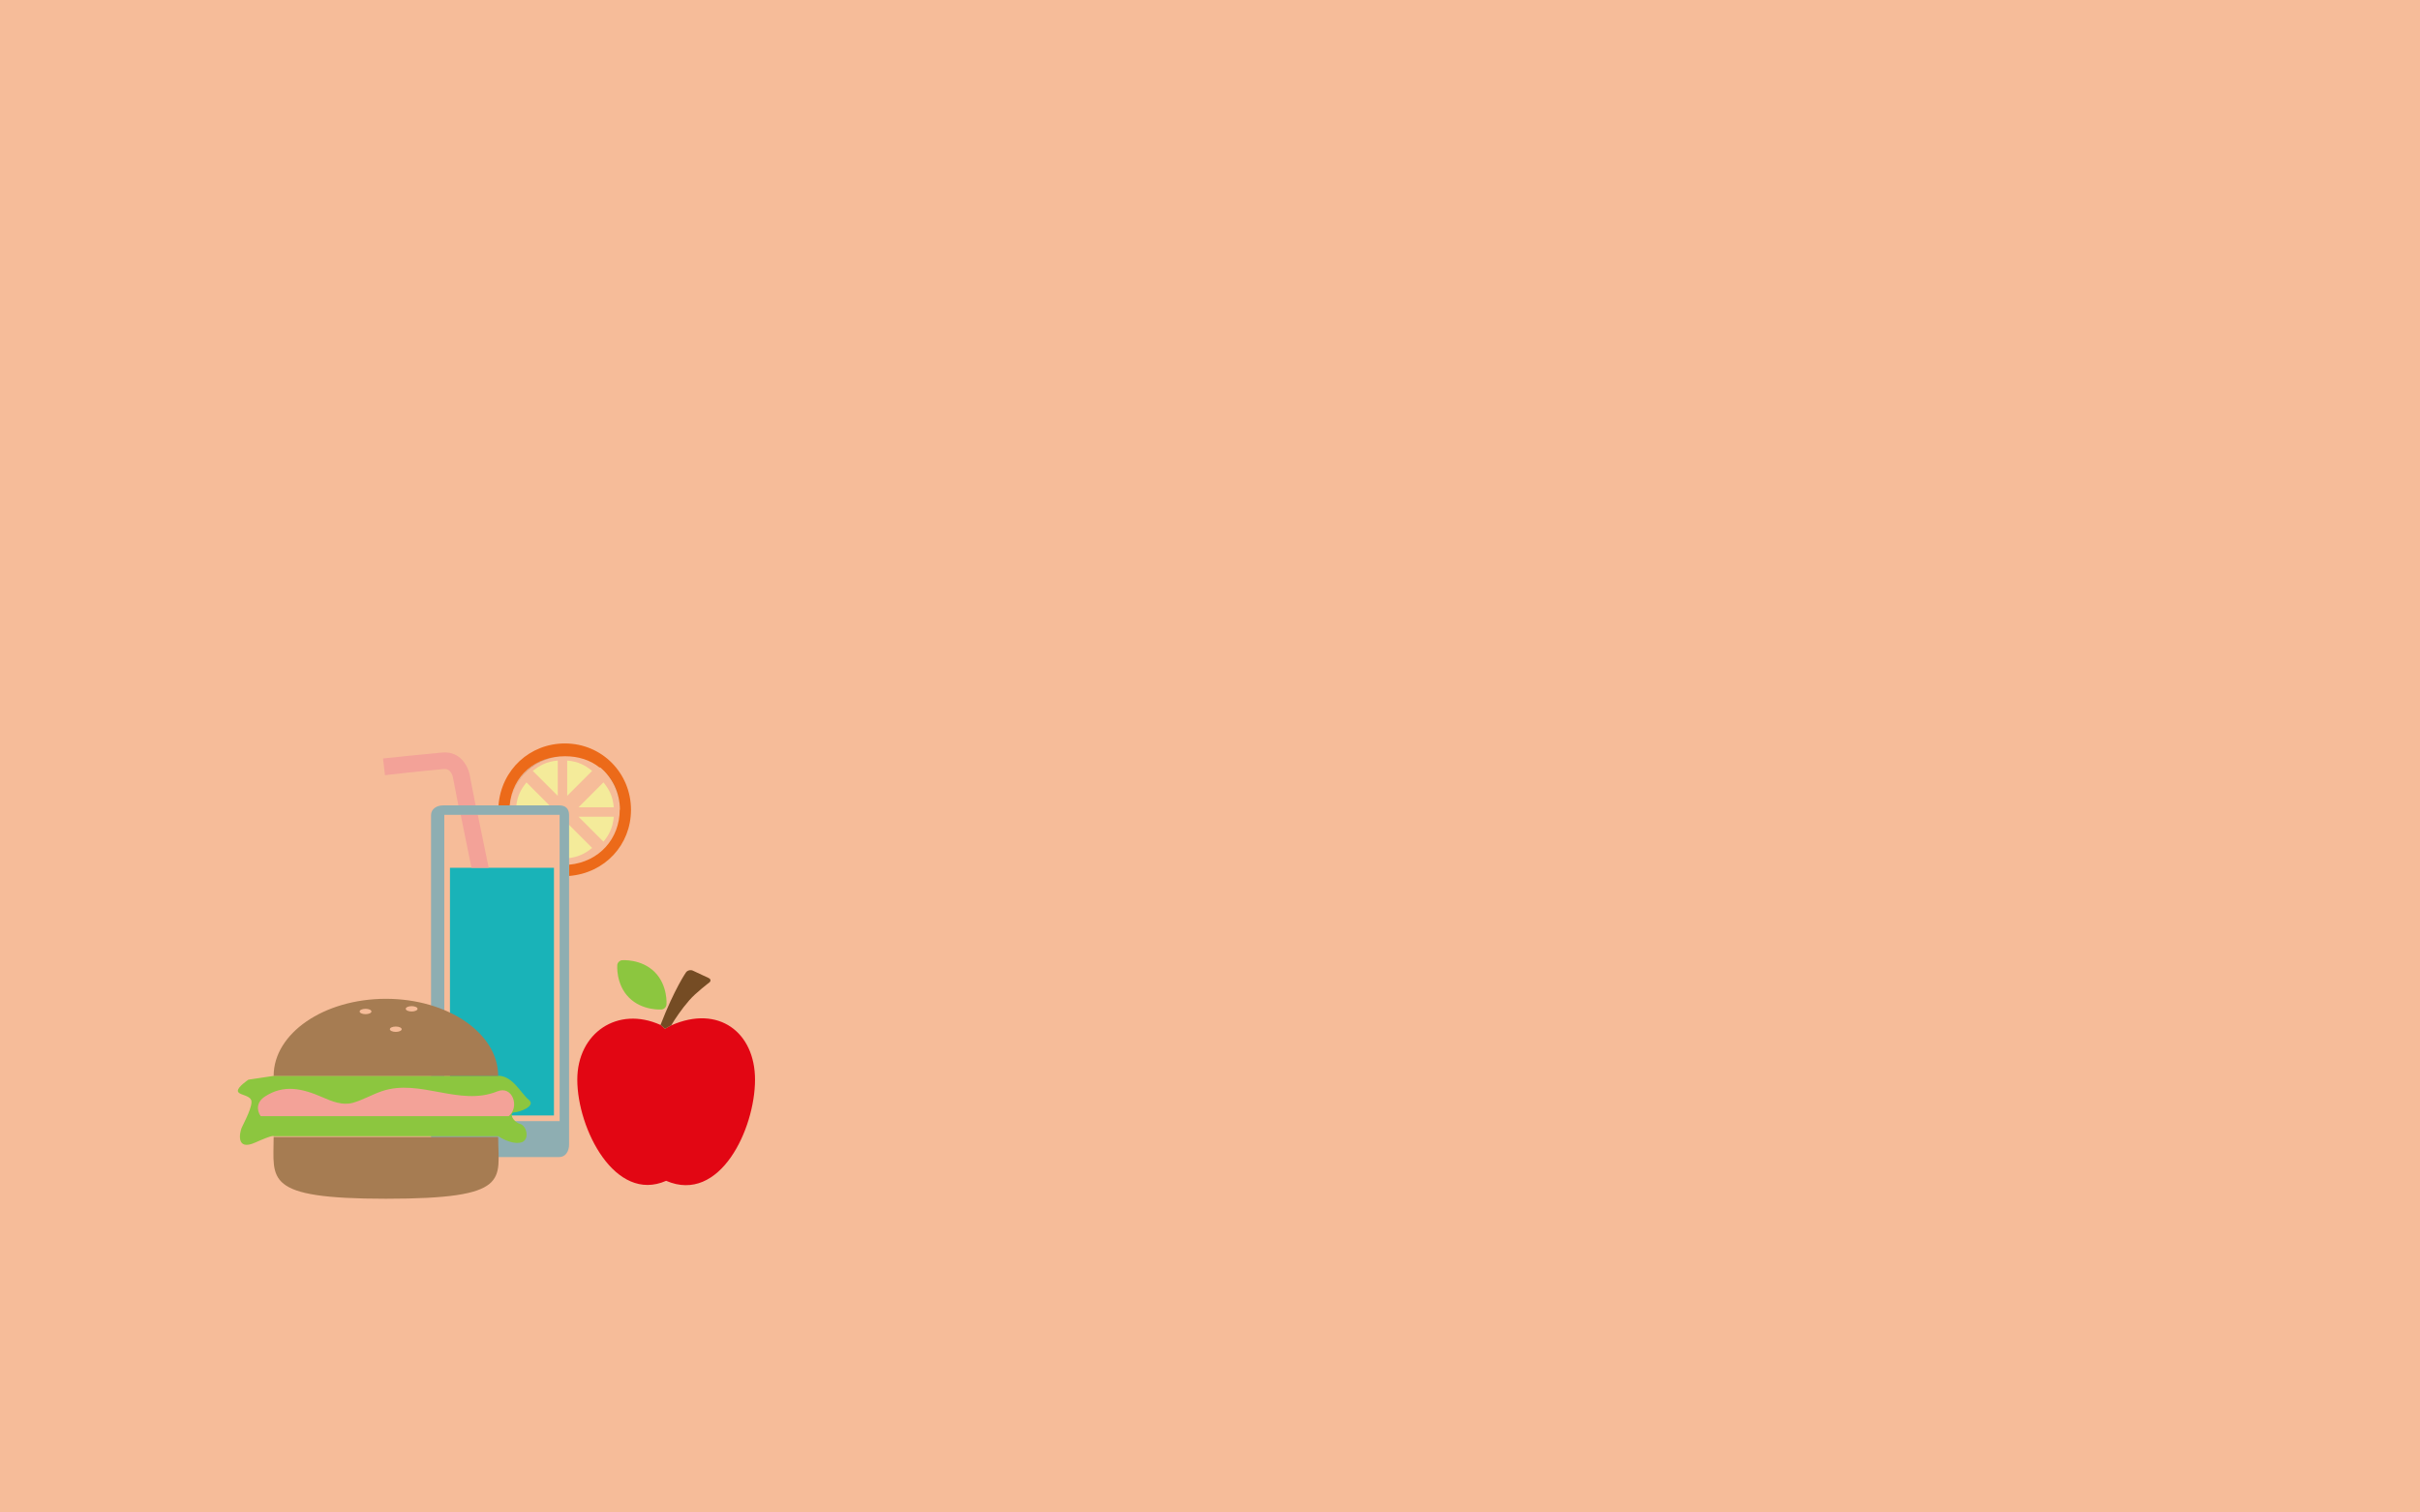<?xml version="1.0" encoding="utf-8"?>
<!-- Generator: Adobe Illustrator 16.0.0, SVG Export Plug-In . SVG Version: 6.00 Build 0)  -->
<!DOCTYPE svg PUBLIC "-//W3C//DTD SVG 1.1//EN" "http://www.w3.org/Graphics/SVG/1.1/DTD/svg11.dtd">
<svg version="1.1" id="Layer_1" xmlns="http://www.w3.org/2000/svg" xmlns:xlink="http://www.w3.org/1999/xlink" x="0px" y="0px"
	 width="1280px" height="800px" viewBox="0 0 1280 800" enable-background="new 0 0 1280 800" xml:space="preserve">
<path fill="#22B573" d="M677.992,424.881l0.199,1.479l-2.217,0.459l-0.299,3.142h2.656l3.535-0.345l1.818-2.157l-1.938-0.757
	l-1.059-1.216l-1.598-2.577l-0.76-3.638l-2.996,0.599l-0.84,1.299v1.438l1.439,0.977L677.992,424.881z M677.992,424.881"/>
<path fill="#22B573" d="M675.455,426.104l0.16-1.979l-1.758-0.762l-2.457,0.562l-1.818,2.937v1.875h2.117L675.455,426.104z
	 M675.455,426.104"/>
<path fill="#22B573" d="M624.935,434.47"/>
<rect fill="#F6BC99" width="1280" height="800"/>
<g>
	<g>
		<path fill="#8CC63F" d="M349.957,533.94c1.315-0.116,2.462-1.268,2.567-2.568c0,0,0.839-10.158-6.24-17.236
			c-7.102-7.09-17.236-6.243-17.236-6.243c-1.303,0.104-2.451,1.257-2.559,2.561c0,0-0.86,10.169,6.231,17.245
			C339.798,534.776,349.957,533.94,349.957,533.94L349.957,533.94z M349.957,533.94"/>
		<path fill="none" d="M305,505v66.076c0-24.861,21.618-39.159,44.189-28.953c0.008-0.021,0.103-0.039,0.11-0.06l-1.067-1l1.132,1
			c7.289-18.892,13.481-27.775,13.481-27.775c0.791-1.048,2.412-1.444,3.597-0.896l8.383,3.915c1.186,0.559,1.303,1.651,0.257,2.443
			c0,0-6.938,5.227-10.482,9.299c-4.168,4.779-7.469,9.765-9.562,13.25l1.45-0.804l-1.449,0.804
			c-0.008,0.014-0.018,0.029-0.026,0.043c25.059-11.054,44.34,3.65,44.34,28.733c0,25.963-18.724,65.808-47.188,53.496
			C325.154,636.489,305,597.039,305,571.076V627h96V505H305z"/>
		<path fill="#E20613" d="M352.339,624.572c28.463,12.312,47.013-27.533,47.013-53.496c0-25.083-19.282-39.787-44.34-28.733
			c0.008-0.014,0.018-0.029,0.026-0.043l-3.335,1.851l-2.316-2.087c-0.008,0.021-0.016,0.039-0.023,0.06
			c-22.571-10.206-44.015,4.092-44.015,28.953C305.349,597.039,325.328,636.489,352.339,624.572z"/>
		<path fill="#754C24" d="M355.039,542.3c2.093-3.485,5.395-8.471,9.562-13.25c3.545-4.072,10.483-9.299,10.483-9.299
			c1.046-0.792,0.93-1.885-0.255-2.443l-8.38-3.915c-1.186-0.549-2.801-0.152-3.591,0.896c0,0-6.182,8.884-13.471,27.775
			l2.316,2.087L355.039,542.3z"/>
	</g>
	<g>
		<path fill="none" d="M298.823,400c-0.017,0-0.033,0-0.049,0c6.996,0,13.385,2.426,18.387,6.452
			C312.178,402.412,305.815,400,298.823,400z"/>
		<path fill="none" d="M301.247,457.371c15.739-1.498,26.663-13.863,26.663-29.097c0-0.034-0.002-0.069-0.002-0.105
			C327.879,443.376,316.965,455.876,301.247,457.371z"/>
		<path fill="none" d="M317.334,405.665c0.129,0.105,0.251,0.216,0.378,0.323C317.586,405.881,317.462,405.771,317.334,405.665z"/>
		<path fill="none" d="M272.956,426h0.027c0.001,0,0.003,0,0.004,0c0.563-6,2.493-9.419,5.468-13.158L291.621,426h0.026h0.419h3.775
			c3.312,0,5.158,1.785,5.158,5.09v1.227v2.977l13.192,13.192c-3.699,2.979-7.192,4.905-13.192,5.513v0.614v2.759
			c16-1.495,26.755-13.995,26.783-29.202c-0.03-8.928-3.897-16.86-10.133-22.181c-0.126-0.107-0.219-0.218-0.347-0.323
			c-0.057-0.046-0.101-0.089-0.158-0.137c-5.002-4.028-11.384-6.312-18.379-6.331C283.562,399.221,271.074,410,269.572,426h0.198
			H272.956z M319.19,444.2L305.998,431h18.657C324.103,437,322.171,440.502,319.19,444.2z M324.655,426h-18.657l13.193-13.185
			C322.171,416.562,324.103,420,324.655,426z M301,402.278c6,0.552,9.494,2.49,13.192,5.473L301,420.936V402.278z M296,402.278
			v18.657l-13.193-13.185C286.506,404.824,290,402.83,296,402.278z"/>
		<polygon fill="none" points="252.733,431 258.474,459 260.589,459 293,459 293,590 238,590 238,459 246.162,459 248.785,459 
			249.373,459 243.681,431 243.539,431 240.916,431 235,431 235,593 296,593 296,457.371 296,431 256.654,431 		"/>
		<path fill="#F3A298" d="M251.408,426h0.161l-2.865-14.662c-0.717-5.795-5.085-14.135-14.738-13.3
			c-8.886,0.767-30.42,3.029-31.352,3.139l0.987,8.829c0.229-0.057,22.355-2.512,31.131-3.237c4.14-0.379,4.92,4.424,5.085,5.735
			L242.455,426h0.005H251.408z"/>
		<g>
			<path fill="#F4EB9A" d="M300,402.278v18.657l13.192-13.185C309.494,404.769,306,402.83,300,402.278z"/>
			<path fill="#F4EB9A" d="M295,402.278c-6,0.552-9.494,2.546-13.192,5.473L295,420.936V402.278z"/>
			<path fill="#F4EB9A" d="M324.655,427c-0.552-6-2.484-9.439-5.464-13.186L305.998,427H324.655z"/>
			<path fill="#F4EB9A" d="M319.19,445.2c2.98-3.699,4.913-7.2,5.464-13.2h-18.657L319.19,445.2z"/>
			<path fill="#F4EB9A" d="M272.987,427h18.634l-13.166-13.16C275.48,417.58,273.55,421,272.987,427z"/>
			<path fill="#F4EB9A" d="M300,435.293v18.705c6-0.607,9.494-2.533,13.192-5.513L300,435.293z"/>
		</g>
		<path fill="#EC6A19" d="M298.823,393.232c-18.482,0-33.655,13.768-35.165,32.768h5.91c0,0,0.003,0,0.003,0
			c1.504-16,13.887-26,29.112-26c0.03,0,0.06,0,0.09,0c0.017,0,0.032,0,0.049,0c6.992,0,13.355,1.949,18.337,5.99
			c0.058,0.047,0.117-0.14,0.174-0.094c0.128,0.105,0.252,0.1,0.378,0.207c6.25,5.297,10.197,13.132,10.197,22.063
			c0,0.021-0.002,0.01-0.002,0.031c0,0.035-0.121,0.058-0.121,0.091c0,15.234-10.786,27.584-26.786,29.082v5.954
			c19-1.537,32.747-16.493,32.747-34.99C333.747,408.852,318.307,393.232,298.823,393.232z"/>
		<polygon fill="#19B3B8" points="249.373,459 248.785,459 246.162,459 238,459 238,590 293,590 293,459 260.589,459 258.474,459 
			257.966,459 		"/>
		<polygon fill="#F3A298" points="257.966,459 258.474,459 252.733,431 252.72,431 243.681,431 249.373,459 		"/>
		<path fill="#8EAEB2" d="M301,454.612v-0.614v-18.705v-2.977v-1.227c0-3.305-1.846-5.09-5.158-5.09h-3.775h-0.419h-0.026h-18.634
			c-0.001,0-0.003,0-0.004,0h-0.027h-3.187h-0.198c0,0-0.003,0-0.004,0h-5.91c0,0-0.002,0-0.002,0h-0.028h-12.054h-0.005h-0.161
			h-8.948h-0.005h-8.102c-3.312,0-6.353,1.841-6.353,5.09v174.424c0,3.311,3.103,6.486,6.353,6.486h61.489
			c3.312,0,5.158-3.176,5.158-6.486V470.352v-7.026v-5.954V454.612z M296,457.371V593h-61V431h5.916h2.623h0.142h9.039h0.014h3.921
			H296V457.371z"/>
		<path d="M327.907,428.169c0-0.021,0.002-0.038,0.002-0.059c0-8.933-3.947-16.825-10.197-22.122
			C323.947,411.309,327.876,419.241,327.907,428.169z"/>
		<path d="M317.16,405.528c0.058,0.048,0.117,0.091,0.174,0.137C317.277,405.619,317.218,405.574,317.16,405.528z"/>
		<path d="M298.773,400c-0.03,0-0.06,0-0.09,0c-15.226,0-27.608,10.945-29.112,26.684C271.074,410.964,283.57,400,298.773,400z"/>
	</g>
	<g>
		<path fill="#8CC63F" d="M131.411,571.067c0,0-5.858,3.849-5.587,6.021s5.626,1.924,6.984,4.64
			c1.358,2.716-3.841,12.232-4.928,14.677s-3.278,12.571,7.042,7.954s9.821-3.358,9.821-3.358h118.896c0,0,5.976,4.227,11.407,3.412
			c5.432-0.815,3.803-8.887,0-9.974c-3.802-1.086-5.975-5.944-2.987-6.076c2.987-0.132,11.679-3.415,7.604-6.673
			C275.591,578.43,271.236,569,263.5,569c-7.736,0-118.276,0-118.276,0L131.411,571.067z"/>
		<g>
			<path fill="#A67C52" d="M204.119,528.305c-32.791,0-59.375,18.253-59.375,40.78H263.5
				C263.5,546.558,236.91,528.305,204.119,528.305L204.119,528.305z M193.338,536.426c-1.719,0-3.118-0.634-3.118-1.419
				c0-0.781,1.398-1.42,3.118-1.42c1.727,0,3.126,0.639,3.126,1.42C196.464,535.792,195.065,536.426,193.338,536.426
				L193.338,536.426z M209.338,545.801c-1.726,0-3.125-0.635-3.125-1.42c0-0.779,1.399-1.412,3.125-1.412
				c1.719,0,3.117,0.633,3.117,1.412C212.456,545.166,211.057,545.801,209.338,545.801L209.338,545.801z M217.738,535.007
				c-1.726,0-3.125-0.635-3.125-1.413c0-0.785,1.399-1.42,3.125-1.42c1.719,0,3.118,0.635,3.118,1.42
				C220.856,534.372,219.457,535.007,217.738,535.007L217.738,535.007z M217.738,535.007"/>
			<g>
				<defs>
					<rect id="SVGID_1_" x="136.429" y="528.305" width="136.819" height="106.891"/>
				</defs>
				<clipPath id="SVGID_2_">
					<use xlink:href="#SVGID_1_"  overflow="visible"/>
				</clipPath>
				<path clip-path="url(#SVGID_2_)" fill="#A67C52" d="M263.5,601.401H144.744c0,22.521-5.63,32.652,59.375,32.652
					C270.995,634.062,263.5,623.93,263.5,601.401L263.5,601.401z M263.5,601.401"/>
				<path clip-path="url(#SVGID_2_)" fill="#F3A298" d="M263.041,577.263c-19.973,8.14-40.892-6.91-60.996-0.12
					c-5.239,1.773-9.992,4.622-15.336,6.146c-5.589,1.586-11.226-0.779-16.271-2.978c-10.571-4.606-20.342-6.841-30.329-0.314
					c-4.376,2.86-4.495,7.134-2.22,10.384h131.178C275.01,585.562,271.113,573.978,263.041,577.263L263.041,577.263z
					 M263.041,577.263"/>
			</g>
		</g>
	</g>
</g>
</svg>
